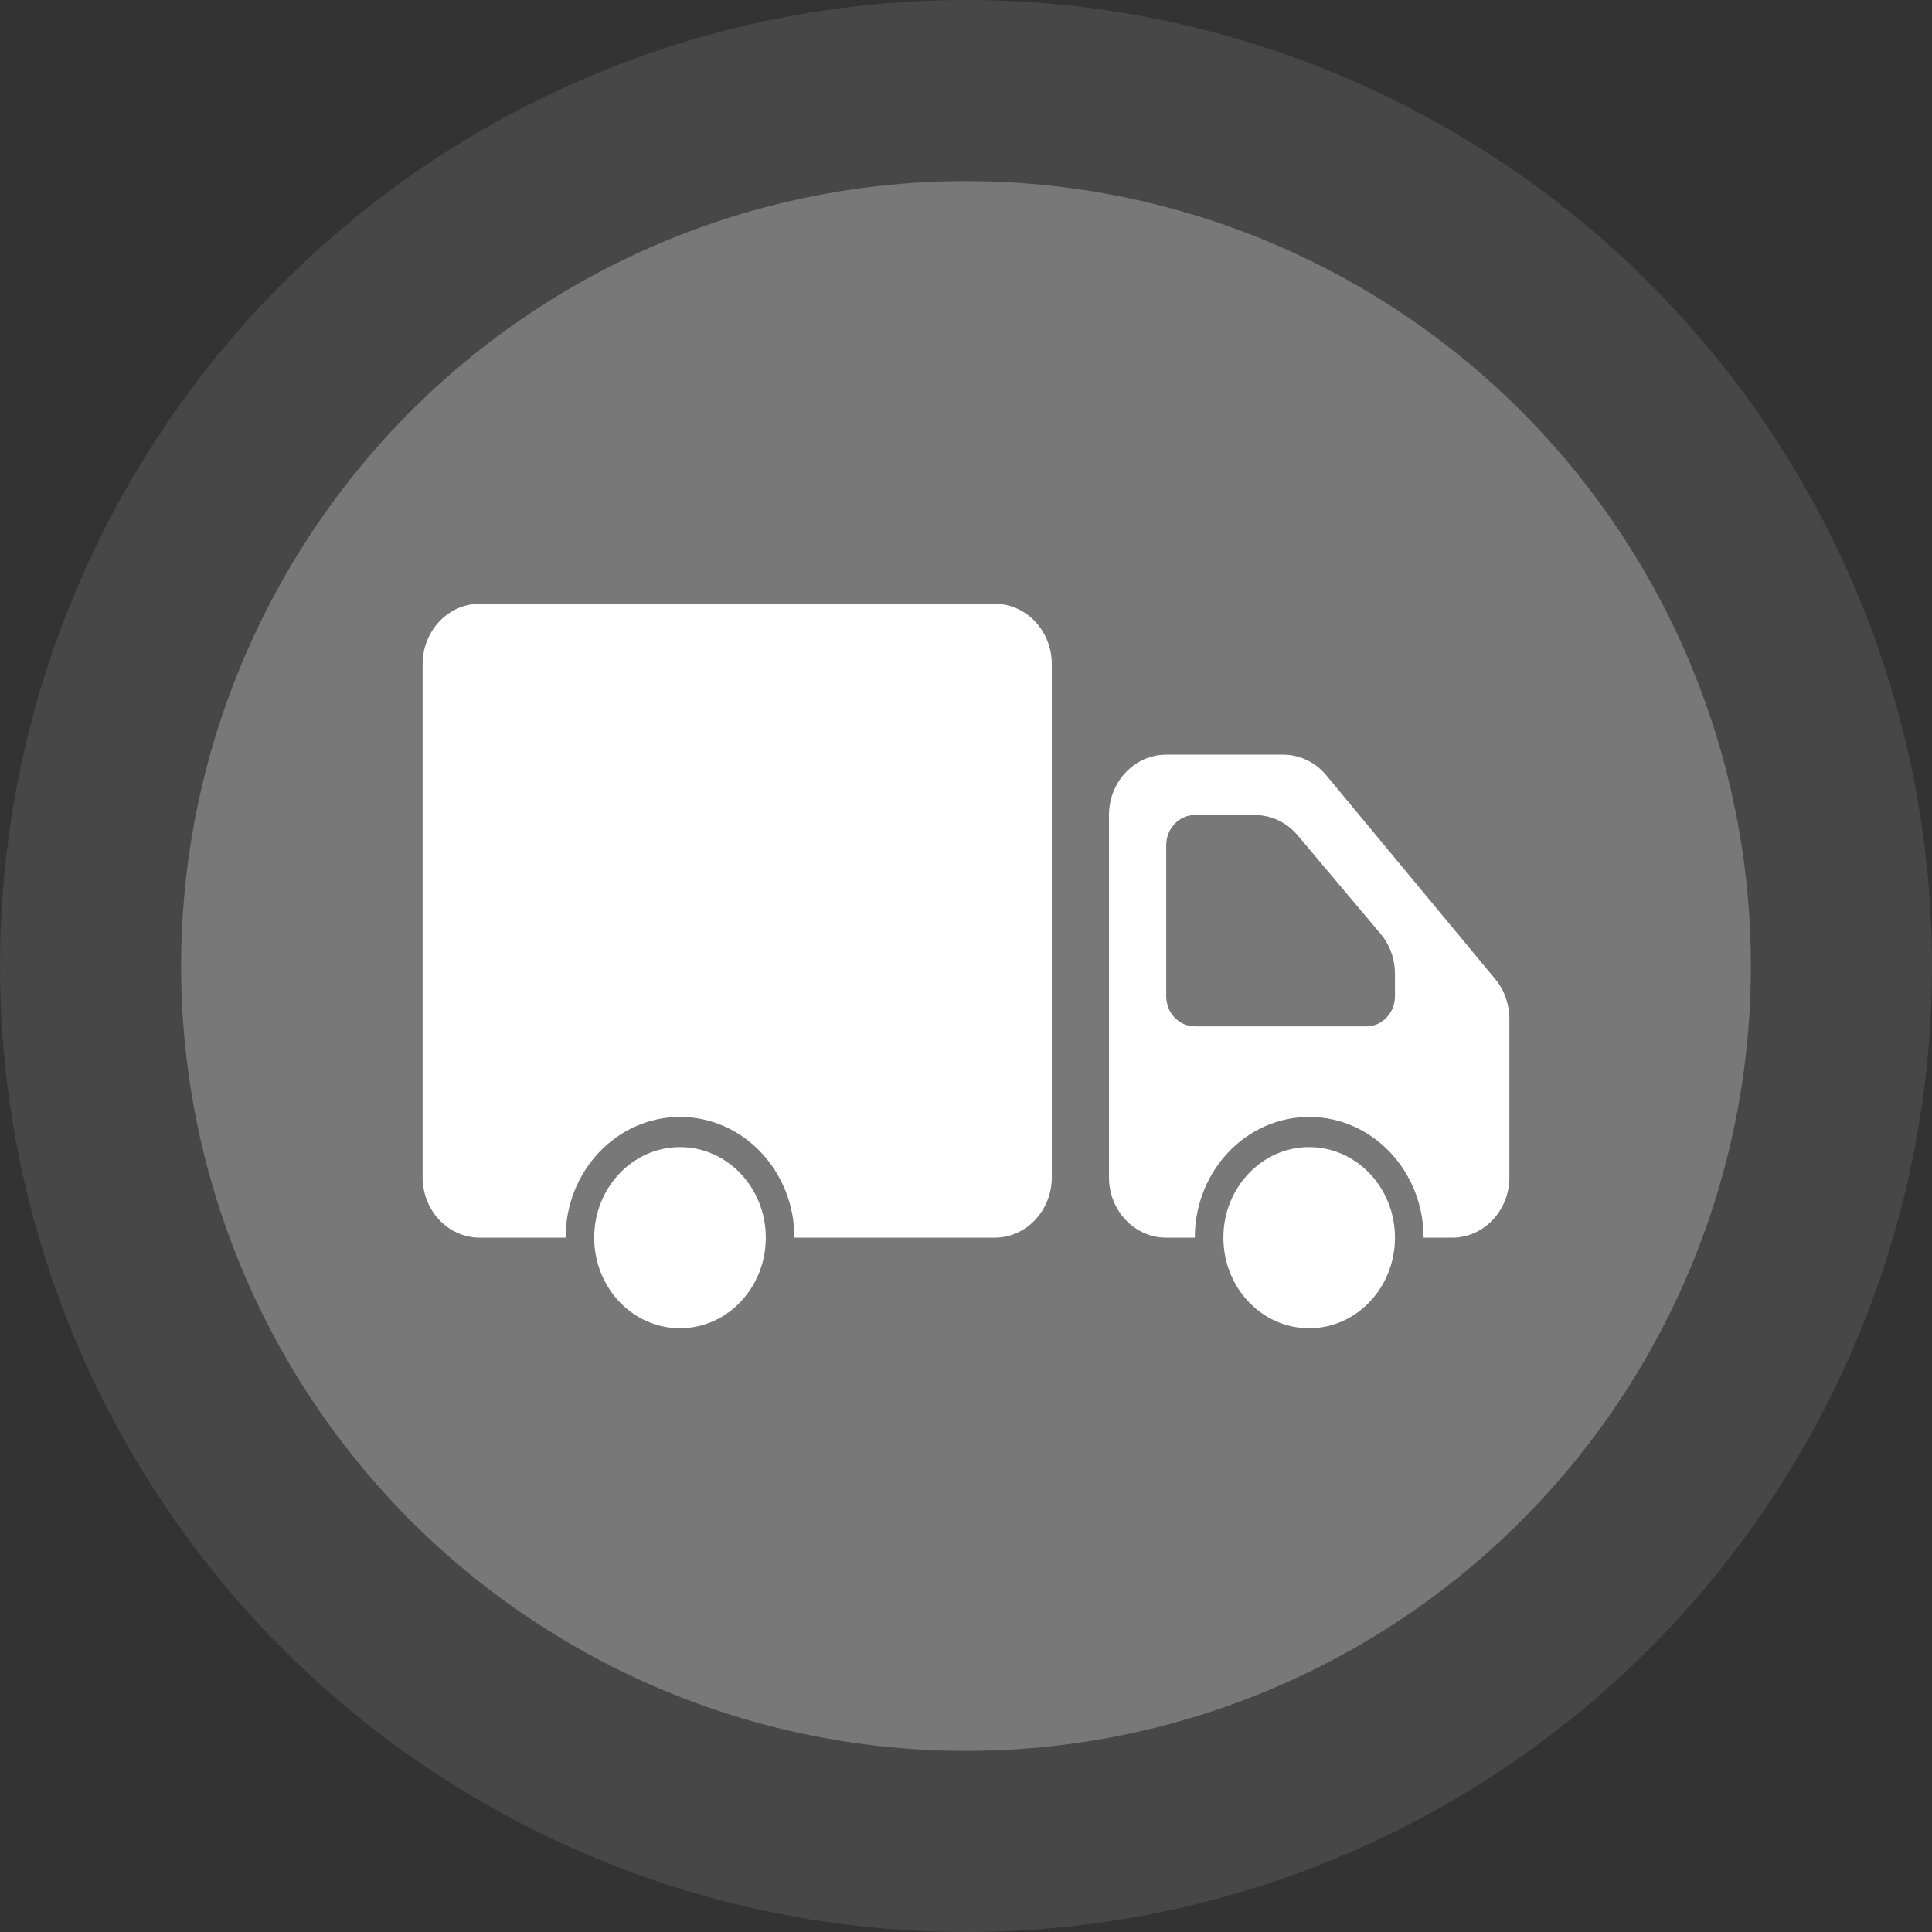<svg width="32" height="32" viewBox="0 0 32 32" fill="none" xmlns="http://www.w3.org/2000/svg">
<rect x="0" y="0" width="32" height="32" fill="#333333" stroke="none"/>
<circle opacity="0.2" cx="16" cy="16" r="16" fill="#999"/>
<circle opacity="0.6" cx="16" cy="16" r="13" fill="#999"/>
<path d="M7 11C7 10.448 7.424 10 7.947 10H16.474C16.997 10 17.421 10.448 17.421 11V19.5C17.421 20.052 16.997 20.5 16.474 20.5H13.158C13.158 19.395 12.31 18.5 11.263 18.5C10.217 18.5 9.368 19.395 9.368 20.5H7.947C7.424 20.5 7 20.052 7 19.5V11Z" fill="white"/>
<path fill-rule="evenodd" clip-rule="evenodd" d="M19.316 12.5C18.793 12.5 18.368 12.948 18.368 13.5V19.5C18.368 20.052 18.793 20.5 19.316 20.5H19.79C19.79 19.395 20.638 18.5 21.684 18.5C22.731 18.5 23.579 19.395 23.579 20.5H24.053C24.576 20.5 25 20.052 25 19.5V16.876C25 16.634 24.917 16.399 24.766 16.217L21.967 12.841C21.787 12.624 21.527 12.5 21.254 12.5H19.316ZM19.79 13.5C19.528 13.5 19.316 13.724 19.316 14V16.5C19.316 16.776 19.528 17 19.79 17H22.632C22.893 17 23.105 16.776 23.105 16.5V16.13C23.105 15.885 23.02 15.649 22.866 15.466L21.493 13.836C21.313 13.622 21.056 13.5 20.785 13.5H19.79Z" fill="white"/>
<path d="M23.105 20.5C23.105 21.328 22.469 22 21.684 22C20.899 22 20.263 21.328 20.263 20.5C20.263 19.672 20.899 19 21.684 19C22.469 19 23.105 19.672 23.105 20.5Z" fill="white"/>
<path d="M11.263 22C12.048 22 12.684 21.328 12.684 20.5C12.684 19.672 12.048 19 11.263 19C10.478 19 9.842 19.672 9.842 20.5C9.842 21.328 10.478 22 11.263 22Z" fill="white"/>
</svg>
